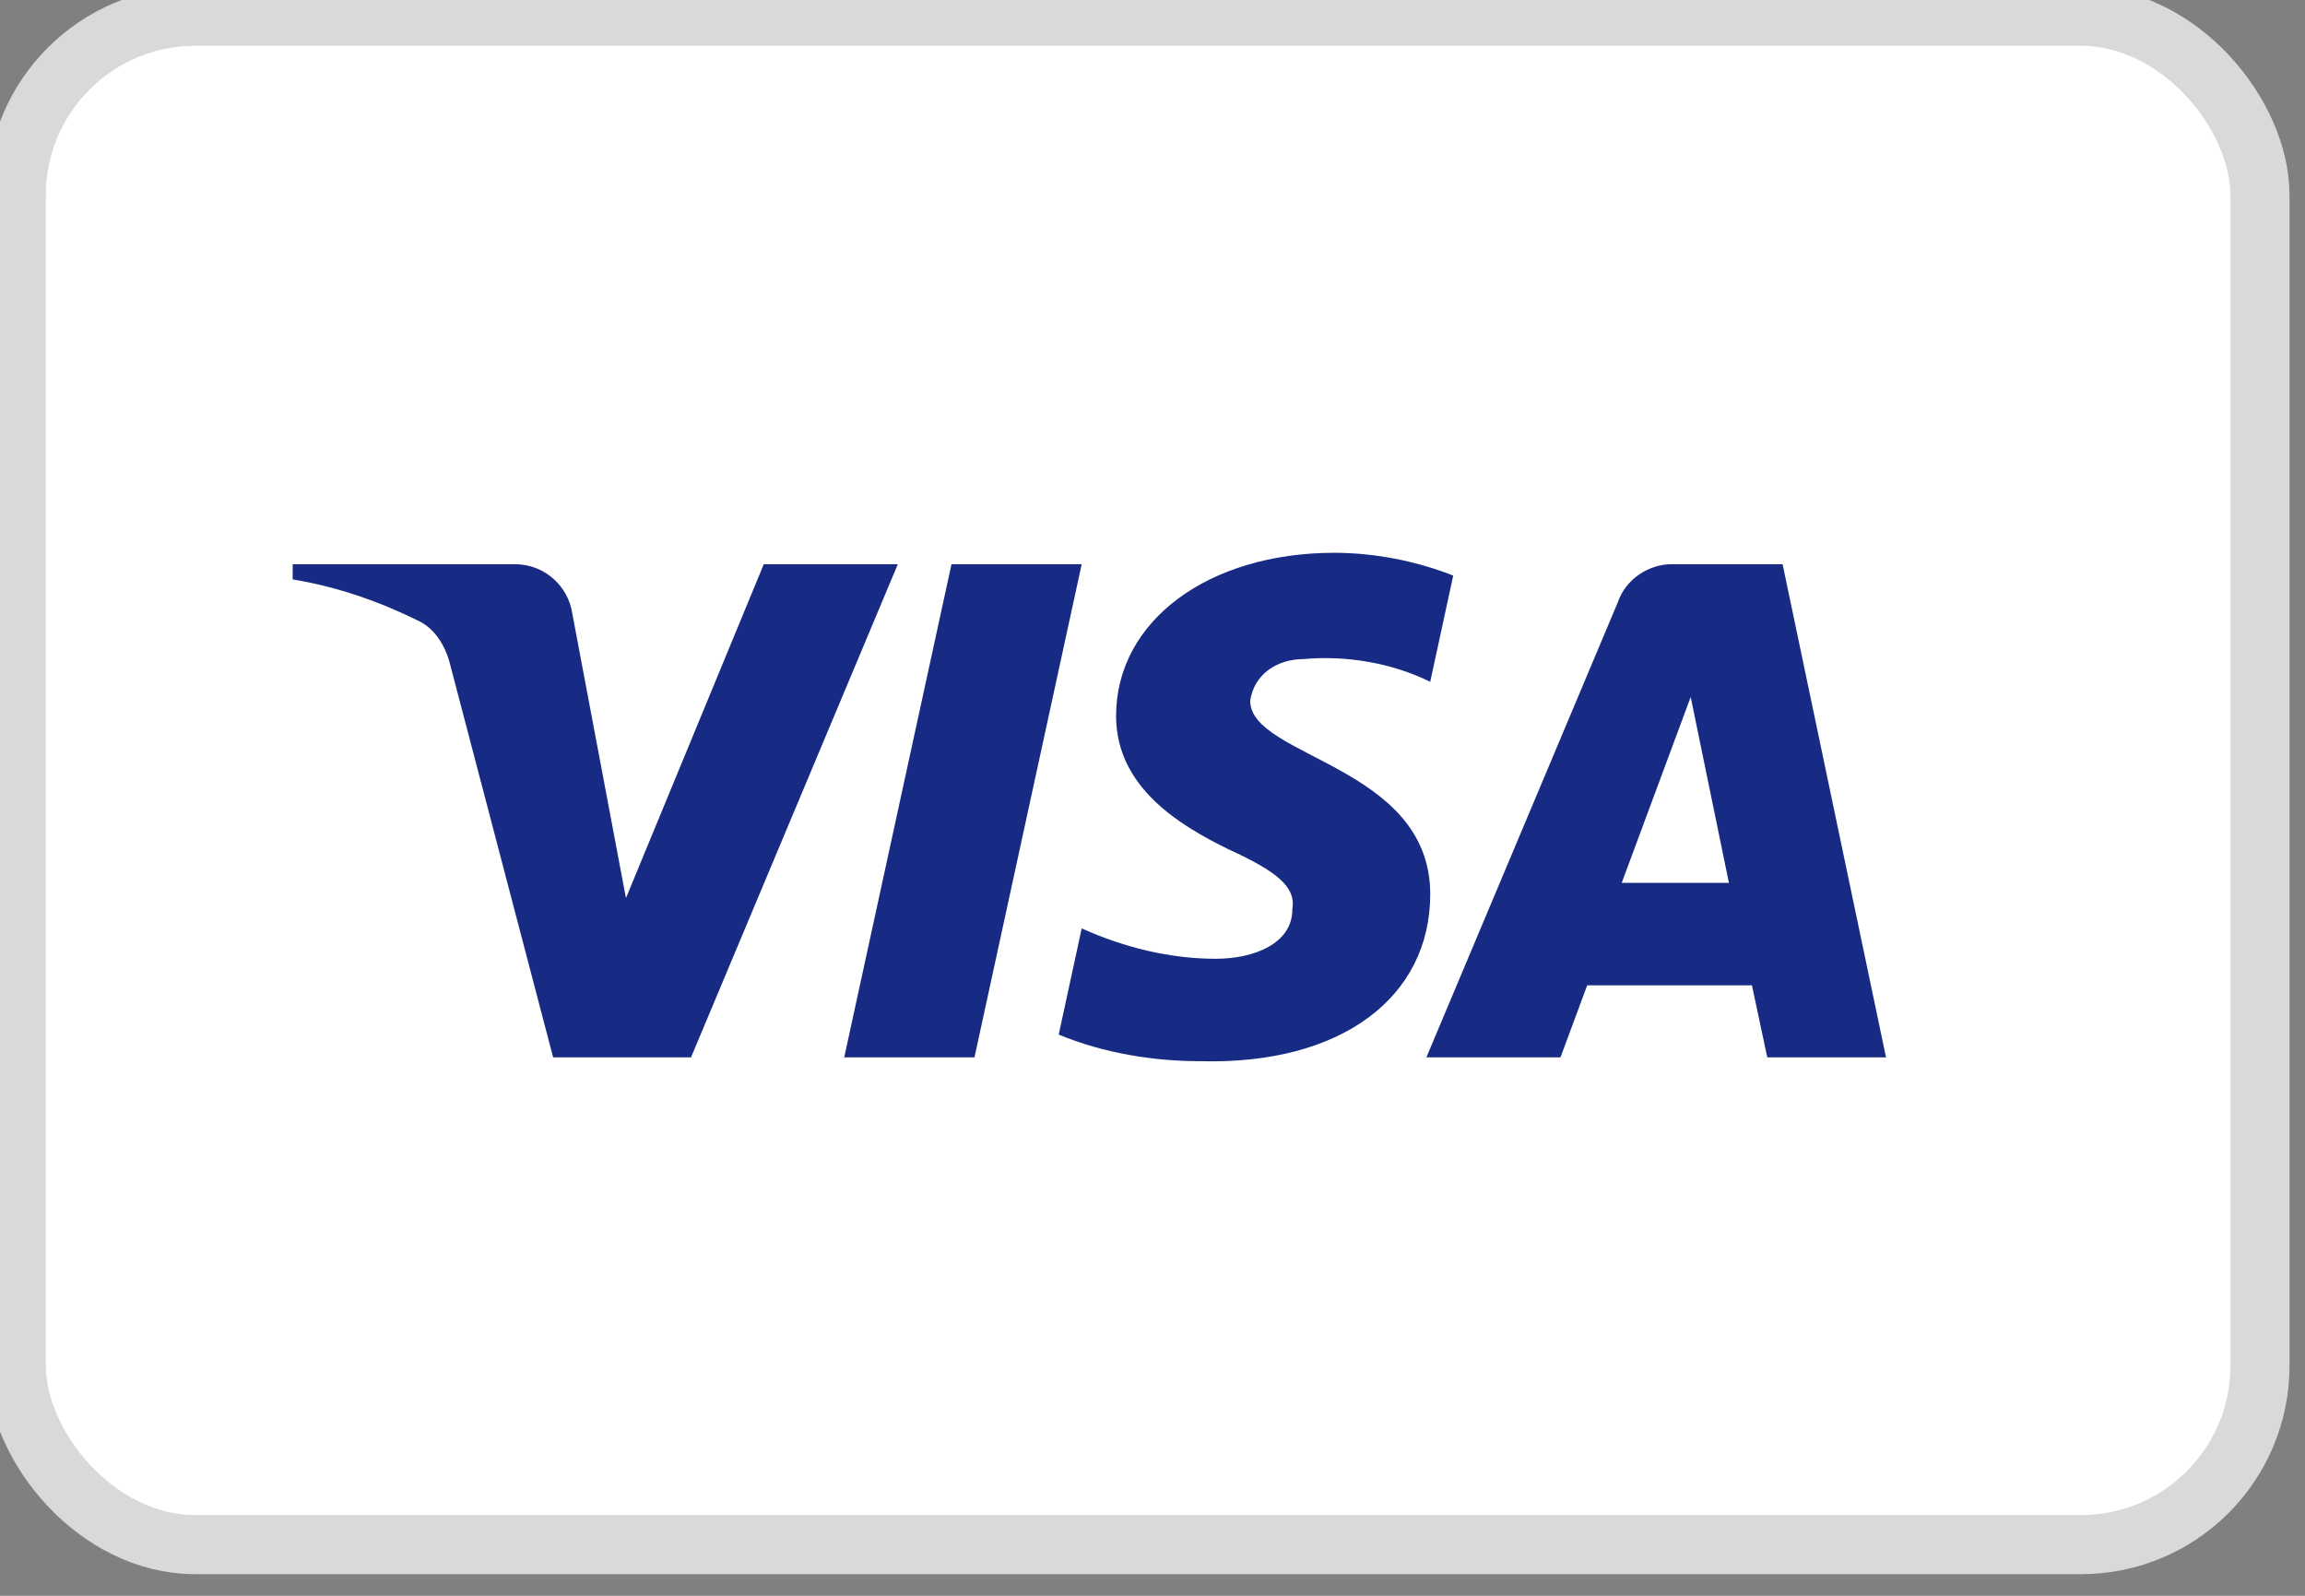 <svg width="39" height="27" viewBox="0 0 39 27" fill="none" xmlns="http://www.w3.org/2000/svg">
<rect x="0" y="0" width="39" height="27" fill="#808080" stroke="none"/>
<g id="Payment Method/Visa">
<rect id="BASE" x="0.275" y="0.275" width="37.963" height="25.859" rx="3.026" fill="white" stroke="#D9D9D9" strokeWidth="0.55"/>
<path id="visa-logo" fillRule="evenodd" clipRule="evenodd" d="M11.692 17.89H9.359L7.609 11.216C7.526 10.908 7.35 10.637 7.09 10.509C6.443 10.188 5.73 9.932 4.952 9.803V9.546H8.71C9.229 9.546 9.618 9.932 9.683 10.38L10.591 15.195L12.923 9.546H15.191L11.692 17.89ZM16.488 17.89H14.284L16.099 9.546H18.302L16.488 17.89ZM21.153 11.857C21.218 11.408 21.607 11.151 22.061 11.151C22.774 11.086 23.551 11.216 24.199 11.536L24.588 9.739C23.94 9.482 23.227 9.353 22.579 9.353C20.441 9.353 18.884 10.509 18.884 12.113C18.884 13.334 19.987 13.974 20.765 14.36C21.607 14.745 21.931 15.002 21.866 15.387C21.866 15.965 21.218 16.222 20.57 16.222C19.792 16.222 19.014 16.029 18.302 15.708L17.913 17.505C18.691 17.826 19.533 17.955 20.311 17.955C22.709 18.018 24.199 16.863 24.199 15.13C24.199 12.948 21.153 12.82 21.153 11.857ZM31.911 17.89L30.161 9.546H28.282C27.893 9.546 27.504 9.803 27.374 10.188L24.134 17.89H26.403L26.855 16.671H29.642L29.902 17.89H31.911ZM28.606 11.793L29.253 14.938H27.439L28.606 11.793Z" fill="#172B85"/>
</g>
</svg>

